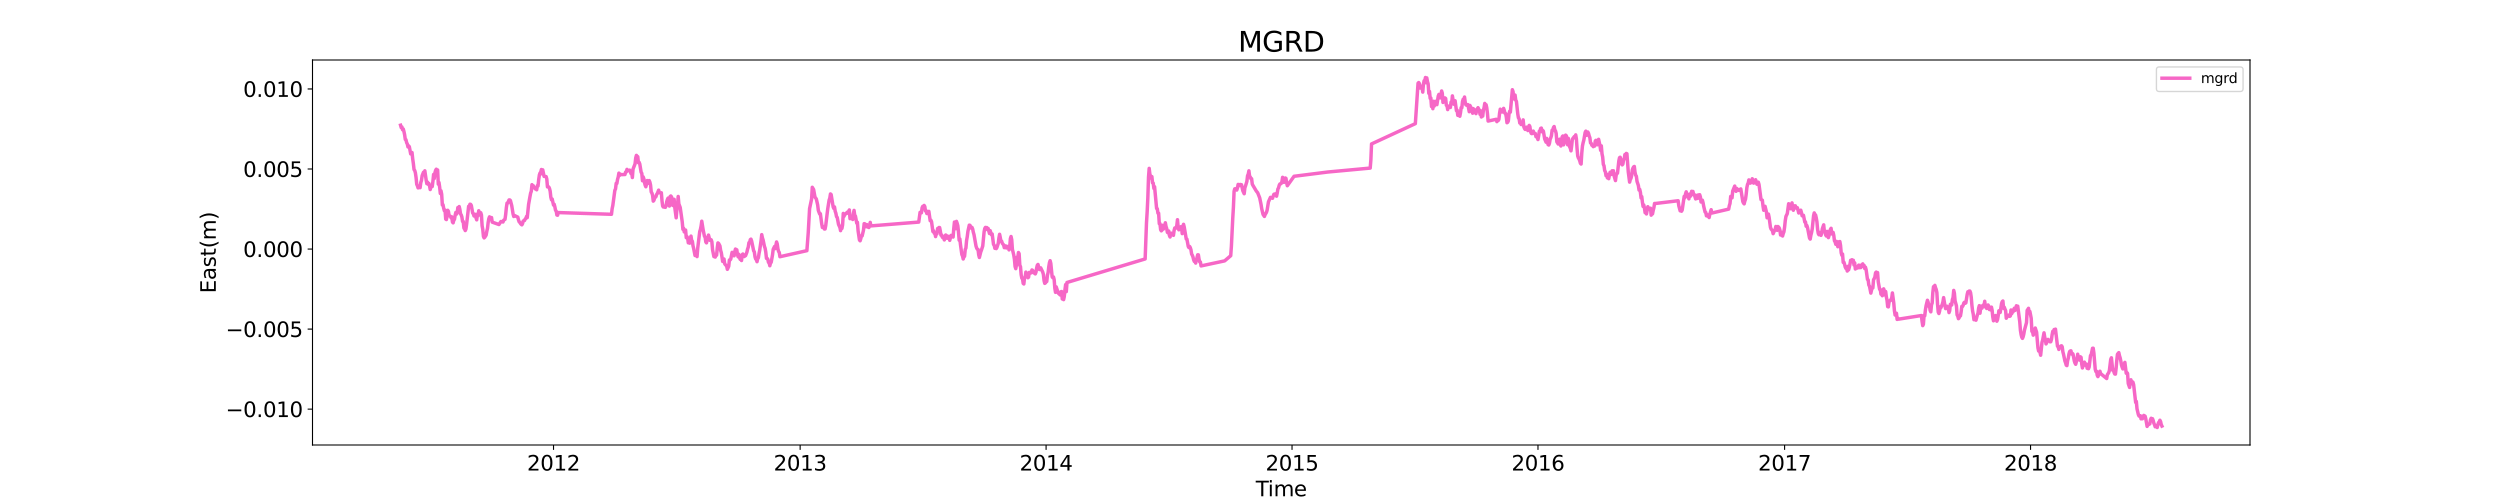 <?xml version="1.0" encoding="utf-8" standalone="no"?>
<!DOCTYPE svg PUBLIC "-//W3C//DTD SVG 1.1//EN"
  "http://www.w3.org/Graphics/SVG/1.1/DTD/svg11.dtd">
<svg xmlns:xlink="http://www.w3.org/1999/xlink" width="1800pt" height="360pt" viewBox="0 0 1800 360" xmlns="http://www.w3.org/2000/svg" version="1.1">
 <defs>
  <style type="text/css">*{stroke-linejoin: round; stroke-linecap: butt}</style>
 </defs>
 <g id="figure_1">
  <g id="patch_1">
   <path d="M 0 360 
L 1800 360 
L 1800 0 
L 0 0 
z
" style="fill: #ffffff"/>
  </g>
  <g id="axes_1">
   <g id="patch_2">
    <path d="M 225 320.4 
L 1620 320.4 
L 1620 43.2 
L 225 43.2 
z
" style="fill: #ffffff"/>
   </g>
   <g id="matplotlib.axis_1">
    <g id="xtick_1">
     <g id="line2d_1">
      <defs>
       <path id="mac0c94c132" d="M 0 0 
L 0 3.5 
" style="stroke: #000000; stroke-width: 0.8"/>
      </defs>
      <g>
       <use xlink:href="#mac0c94c132" x="398.538" y="320.4" style="stroke: #000000; stroke-width: 0.8"/>
      </g>
     </g>
     <g id="text_1">
      <!-- 2012 -->
      <g transform="translate(379.451 338.798) scale(0.15 -0.15)">
       <defs>
        <path id="DejaVuSans-32" d="M 1228 531 
L 3431 531 
L 3431 0 
L 469 0 
L 469 531 
Q 828 903 1448 1529 
Q 2069 2156 2228 2338 
Q 2531 2678 2651 2914 
Q 2772 3150 2772 3378 
Q 2772 3750 2511 3984 
Q 2250 4219 1831 4219 
Q 1534 4219 1204 4116 
Q 875 4013 500 3803 
L 500 4441 
Q 881 4594 1212 4672 
Q 1544 4750 1819 4750 
Q 2544 4750 2975 4387 
Q 3406 4025 3406 3419 
Q 3406 3131 3298 2873 
Q 3191 2616 2906 2266 
Q 2828 2175 2409 1742 
Q 1991 1309 1228 531 
z
" transform="scale(0.016)"/>
        <path id="DejaVuSans-30" d="M 2034 4250 
Q 1547 4250 1301 3770 
Q 1056 3291 1056 2328 
Q 1056 1369 1301 889 
Q 1547 409 2034 409 
Q 2525 409 2770 889 
Q 3016 1369 3016 2328 
Q 3016 3291 2770 3770 
Q 2525 4250 2034 4250 
z
M 2034 4750 
Q 2819 4750 3233 4129 
Q 3647 3509 3647 2328 
Q 3647 1150 3233 529 
Q 2819 -91 2034 -91 
Q 1250 -91 836 529 
Q 422 1150 422 2328 
Q 422 3509 836 4129 
Q 1250 4750 2034 4750 
z
" transform="scale(0.016)"/>
        <path id="DejaVuSans-31" d="M 794 531 
L 1825 531 
L 1825 4091 
L 703 3866 
L 703 4441 
L 1819 4666 
L 2450 4666 
L 2450 531 
L 3481 531 
L 3481 0 
L 794 0 
L 794 531 
z
" transform="scale(0.016)"/>
       </defs>
       <use xlink:href="#DejaVuSans-32"/>
       <use xlink:href="#DejaVuSans-30" x="63.623"/>
       <use xlink:href="#DejaVuSans-31" x="127.246"/>
       <use xlink:href="#DejaVuSans-32" x="190.869"/>
      </g>
     </g>
    </g>
    <g id="xtick_2">
     <g id="line2d_2">
      <g>
       <use xlink:href="#mac0c94c132" x="576.103" y="320.4" style="stroke: #000000; stroke-width: 0.8"/>
      </g>
     </g>
     <g id="text_2">
      <!-- 2013 -->
      <g transform="translate(557.015 338.798) scale(0.15 -0.15)">
       <defs>
        <path id="DejaVuSans-33" d="M 2597 2516 
Q 3050 2419 3304 2112 
Q 3559 1806 3559 1356 
Q 3559 666 3084 287 
Q 2609 -91 1734 -91 
Q 1441 -91 1130 -33 
Q 819 25 488 141 
L 488 750 
Q 750 597 1062 519 
Q 1375 441 1716 441 
Q 2309 441 2620 675 
Q 2931 909 2931 1356 
Q 2931 1769 2642 2001 
Q 2353 2234 1838 2234 
L 1294 2234 
L 1294 2753 
L 1863 2753 
Q 2328 2753 2575 2939 
Q 2822 3125 2822 3475 
Q 2822 3834 2567 4026 
Q 2313 4219 1838 4219 
Q 1578 4219 1281 4162 
Q 984 4106 628 3988 
L 628 4550 
Q 988 4650 1302 4700 
Q 1616 4750 1894 4750 
Q 2613 4750 3031 4423 
Q 3450 4097 3450 3541 
Q 3450 3153 3228 2886 
Q 3006 2619 2597 2516 
z
" transform="scale(0.016)"/>
       </defs>
       <use xlink:href="#DejaVuSans-32"/>
       <use xlink:href="#DejaVuSans-30" x="63.623"/>
       <use xlink:href="#DejaVuSans-31" x="127.246"/>
       <use xlink:href="#DejaVuSans-33" x="190.869"/>
      </g>
     </g>
    </g>
    <g id="xtick_3">
     <g id="line2d_3">
      <g>
       <use xlink:href="#mac0c94c132" x="753.183" y="320.4" style="stroke: #000000; stroke-width: 0.8"/>
      </g>
     </g>
     <g id="text_3">
      <!-- 2014 -->
      <g transform="translate(734.095 338.798) scale(0.15 -0.15)">
       <defs>
        <path id="DejaVuSans-34" d="M 2419 4116 
L 825 1625 
L 2419 1625 
L 2419 4116 
z
M 2253 4666 
L 3047 4666 
L 3047 1625 
L 3713 1625 
L 3713 1100 
L 3047 1100 
L 3047 0 
L 2419 0 
L 2419 1100 
L 313 1100 
L 313 1709 
L 2253 4666 
z
" transform="scale(0.016)"/>
       </defs>
       <use xlink:href="#DejaVuSans-32"/>
       <use xlink:href="#DejaVuSans-30" x="63.623"/>
       <use xlink:href="#DejaVuSans-31" x="127.246"/>
       <use xlink:href="#DejaVuSans-34" x="190.869"/>
      </g>
     </g>
    </g>
    <g id="xtick_4">
     <g id="line2d_4">
      <g>
       <use xlink:href="#mac0c94c132" x="930.262" y="320.4" style="stroke: #000000; stroke-width: 0.8"/>
      </g>
     </g>
     <g id="text_4">
      <!-- 2015 -->
      <g transform="translate(911.175 338.798) scale(0.15 -0.15)">
       <defs>
        <path id="DejaVuSans-35" d="M 691 4666 
L 3169 4666 
L 3169 4134 
L 1269 4134 
L 1269 2991 
Q 1406 3038 1543 3061 
Q 1681 3084 1819 3084 
Q 2600 3084 3056 2656 
Q 3513 2228 3513 1497 
Q 3513 744 3044 326 
Q 2575 -91 1722 -91 
Q 1428 -91 1123 -41 
Q 819 9 494 109 
L 494 744 
Q 775 591 1075 516 
Q 1375 441 1709 441 
Q 2250 441 2565 725 
Q 2881 1009 2881 1497 
Q 2881 1984 2565 2268 
Q 2250 2553 1709 2553 
Q 1456 2553 1204 2497 
Q 953 2441 691 2322 
L 691 4666 
z
" transform="scale(0.016)"/>
       </defs>
       <use xlink:href="#DejaVuSans-32"/>
       <use xlink:href="#DejaVuSans-30" x="63.623"/>
       <use xlink:href="#DejaVuSans-31" x="127.246"/>
       <use xlink:href="#DejaVuSans-35" x="190.869"/>
      </g>
     </g>
    </g>
    <g id="xtick_5">
     <g id="line2d_5">
      <g>
       <use xlink:href="#mac0c94c132" x="1107.342" y="320.4" style="stroke: #000000; stroke-width: 0.8"/>
      </g>
     </g>
     <g id="text_5">
      <!-- 2016 -->
      <g transform="translate(1088.255 338.798) scale(0.15 -0.15)">
       <defs>
        <path id="DejaVuSans-36" d="M 2113 2584 
Q 1688 2584 1439 2293 
Q 1191 2003 1191 1497 
Q 1191 994 1439 701 
Q 1688 409 2113 409 
Q 2538 409 2786 701 
Q 3034 994 3034 1497 
Q 3034 2003 2786 2293 
Q 2538 2584 2113 2584 
z
M 3366 4563 
L 3366 3988 
Q 3128 4100 2886 4159 
Q 2644 4219 2406 4219 
Q 1781 4219 1451 3797 
Q 1122 3375 1075 2522 
Q 1259 2794 1537 2939 
Q 1816 3084 2150 3084 
Q 2853 3084 3261 2657 
Q 3669 2231 3669 1497 
Q 3669 778 3244 343 
Q 2819 -91 2113 -91 
Q 1303 -91 875 529 
Q 447 1150 447 2328 
Q 447 3434 972 4092 
Q 1497 4750 2381 4750 
Q 2619 4750 2861 4703 
Q 3103 4656 3366 4563 
z
" transform="scale(0.016)"/>
       </defs>
       <use xlink:href="#DejaVuSans-32"/>
       <use xlink:href="#DejaVuSans-30" x="63.623"/>
       <use xlink:href="#DejaVuSans-31" x="127.246"/>
       <use xlink:href="#DejaVuSans-36" x="190.869"/>
      </g>
     </g>
    </g>
    <g id="xtick_6">
     <g id="line2d_6">
      <g>
       <use xlink:href="#mac0c94c132" x="1284.907" y="320.4" style="stroke: #000000; stroke-width: 0.8"/>
      </g>
     </g>
     <g id="text_6">
      <!-- 2017 -->
      <g transform="translate(1265.819 338.798) scale(0.15 -0.15)">
       <defs>
        <path id="DejaVuSans-37" d="M 525 4666 
L 3525 4666 
L 3525 4397 
L 1831 0 
L 1172 0 
L 2766 4134 
L 525 4134 
L 525 4666 
z
" transform="scale(0.016)"/>
       </defs>
       <use xlink:href="#DejaVuSans-32"/>
       <use xlink:href="#DejaVuSans-30" x="63.623"/>
       <use xlink:href="#DejaVuSans-31" x="127.246"/>
       <use xlink:href="#DejaVuSans-37" x="190.869"/>
      </g>
     </g>
    </g>
    <g id="xtick_7">
     <g id="line2d_7">
      <g>
       <use xlink:href="#mac0c94c132" x="1461.987" y="320.4" style="stroke: #000000; stroke-width: 0.8"/>
      </g>
     </g>
     <g id="text_7">
      <!-- 2018 -->
      <g transform="translate(1442.899 338.798) scale(0.15 -0.15)">
       <defs>
        <path id="DejaVuSans-38" d="M 2034 2216 
Q 1584 2216 1326 1975 
Q 1069 1734 1069 1313 
Q 1069 891 1326 650 
Q 1584 409 2034 409 
Q 2484 409 2743 651 
Q 3003 894 3003 1313 
Q 3003 1734 2745 1975 
Q 2488 2216 2034 2216 
z
M 1403 2484 
Q 997 2584 770 2862 
Q 544 3141 544 3541 
Q 544 4100 942 4425 
Q 1341 4750 2034 4750 
Q 2731 4750 3128 4425 
Q 3525 4100 3525 3541 
Q 3525 3141 3298 2862 
Q 3072 2584 2669 2484 
Q 3125 2378 3379 2068 
Q 3634 1759 3634 1313 
Q 3634 634 3220 271 
Q 2806 -91 2034 -91 
Q 1263 -91 848 271 
Q 434 634 434 1313 
Q 434 1759 690 2068 
Q 947 2378 1403 2484 
z
M 1172 3481 
Q 1172 3119 1398 2916 
Q 1625 2713 2034 2713 
Q 2441 2713 2670 2916 
Q 2900 3119 2900 3481 
Q 2900 3844 2670 4047 
Q 2441 4250 2034 4250 
Q 1625 4250 1398 4047 
Q 1172 3844 1172 3481 
z
" transform="scale(0.016)"/>
       </defs>
       <use xlink:href="#DejaVuSans-32"/>
       <use xlink:href="#DejaVuSans-30" x="63.623"/>
       <use xlink:href="#DejaVuSans-31" x="127.246"/>
       <use xlink:href="#DejaVuSans-38" x="190.869"/>
      </g>
     </g>
    </g>
    <g id="text_8">
     <!-- Time -->
     <g transform="translate(904.15 357.315) scale(0.15 -0.15)">
      <defs>
       <path id="DejaVuSans-54" d="M -19 4666 
L 3928 4666 
L 3928 4134 
L 2272 4134 
L 2272 0 
L 1638 0 
L 1638 4134 
L -19 4134 
L -19 4666 
z
" transform="scale(0.016)"/>
       <path id="DejaVuSans-69" d="M 603 3500 
L 1178 3500 
L 1178 0 
L 603 0 
L 603 3500 
z
M 603 4863 
L 1178 4863 
L 1178 4134 
L 603 4134 
L 603 4863 
z
" transform="scale(0.016)"/>
       <path id="DejaVuSans-6d" d="M 3328 2828 
Q 3544 3216 3844 3400 
Q 4144 3584 4550 3584 
Q 5097 3584 5394 3201 
Q 5691 2819 5691 2113 
L 5691 0 
L 5113 0 
L 5113 2094 
Q 5113 2597 4934 2840 
Q 4756 3084 4391 3084 
Q 3944 3084 3684 2787 
Q 3425 2491 3425 1978 
L 3425 0 
L 2847 0 
L 2847 2094 
Q 2847 2600 2669 2842 
Q 2491 3084 2119 3084 
Q 1678 3084 1418 2786 
Q 1159 2488 1159 1978 
L 1159 0 
L 581 0 
L 581 3500 
L 1159 3500 
L 1159 2956 
Q 1356 3278 1631 3431 
Q 1906 3584 2284 3584 
Q 2666 3584 2933 3390 
Q 3200 3197 3328 2828 
z
" transform="scale(0.016)"/>
       <path id="DejaVuSans-65" d="M 3597 1894 
L 3597 1613 
L 953 1613 
Q 991 1019 1311 708 
Q 1631 397 2203 397 
Q 2534 397 2845 478 
Q 3156 559 3463 722 
L 3463 178 
Q 3153 47 2828 -22 
Q 2503 -91 2169 -91 
Q 1331 -91 842 396 
Q 353 884 353 1716 
Q 353 2575 817 3079 
Q 1281 3584 2069 3584 
Q 2775 3584 3186 3129 
Q 3597 2675 3597 1894 
z
M 3022 2063 
Q 3016 2534 2758 2815 
Q 2500 3097 2075 3097 
Q 1594 3097 1305 2825 
Q 1016 2553 972 2059 
L 3022 2063 
z
" transform="scale(0.016)"/>
      </defs>
      <use xlink:href="#DejaVuSans-54"/>
      <use xlink:href="#DejaVuSans-69" x="57.959"/>
      <use xlink:href="#DejaVuSans-6d" x="85.742"/>
      <use xlink:href="#DejaVuSans-65" x="183.154"/>
     </g>
    </g>
   </g>
   <g id="matplotlib.axis_2">
    <g id="ytick_1">
     <g id="line2d_8">
      <defs>
       <path id="md605c648ee" d="M 0 0 
L -3.5 0 
" style="stroke: #000000; stroke-width: 0.8"/>
      </defs>
      <g>
       <use xlink:href="#md605c648ee" x="225" y="294.583" style="stroke: #000000; stroke-width: 0.8"/>
      </g>
     </g>
     <g id="text_9">
      <!-- −0.010 -->
      <g transform="translate(162.488 300.282) scale(0.15 -0.15)">
       <defs>
        <path id="DejaVuSans-2212" d="M 678 2272 
L 4684 2272 
L 4684 1741 
L 678 1741 
L 678 2272 
z
" transform="scale(0.016)"/>
        <path id="DejaVuSans-2e" d="M 684 794 
L 1344 794 
L 1344 0 
L 684 0 
L 684 794 
z
" transform="scale(0.016)"/>
       </defs>
       <use xlink:href="#DejaVuSans-2212"/>
       <use xlink:href="#DejaVuSans-30" x="83.789"/>
       <use xlink:href="#DejaVuSans-2e" x="147.412"/>
       <use xlink:href="#DejaVuSans-30" x="179.199"/>
       <use xlink:href="#DejaVuSans-31" x="242.822"/>
       <use xlink:href="#DejaVuSans-30" x="306.445"/>
      </g>
     </g>
    </g>
    <g id="ytick_2">
     <g id="line2d_9">
      <g>
       <use xlink:href="#md605c648ee" x="225" y="236.952" style="stroke: #000000; stroke-width: 0.8"/>
      </g>
     </g>
     <g id="text_10">
      <!-- −0.005 -->
      <g transform="translate(162.488 242.651) scale(0.15 -0.15)">
       <use xlink:href="#DejaVuSans-2212"/>
       <use xlink:href="#DejaVuSans-30" x="83.789"/>
       <use xlink:href="#DejaVuSans-2e" x="147.412"/>
       <use xlink:href="#DejaVuSans-30" x="179.199"/>
       <use xlink:href="#DejaVuSans-30" x="242.822"/>
       <use xlink:href="#DejaVuSans-35" x="306.445"/>
      </g>
     </g>
    </g>
    <g id="ytick_3">
     <g id="line2d_10">
      <g>
       <use xlink:href="#md605c648ee" x="225" y="179.32" style="stroke: #000000; stroke-width: 0.8"/>
      </g>
     </g>
     <g id="text_11">
      <!-- 0.000 -->
      <g transform="translate(175.058 185.019) scale(0.15 -0.15)">
       <use xlink:href="#DejaVuSans-30"/>
       <use xlink:href="#DejaVuSans-2e" x="63.623"/>
       <use xlink:href="#DejaVuSans-30" x="95.41"/>
       <use xlink:href="#DejaVuSans-30" x="159.033"/>
       <use xlink:href="#DejaVuSans-30" x="222.656"/>
      </g>
     </g>
    </g>
    <g id="ytick_4">
     <g id="line2d_11">
      <g>
       <use xlink:href="#md605c648ee" x="225" y="121.689" style="stroke: #000000; stroke-width: 0.8"/>
      </g>
     </g>
     <g id="text_12">
      <!-- 0.005 -->
      <g transform="translate(175.058 127.387) scale(0.15 -0.15)">
       <use xlink:href="#DejaVuSans-30"/>
       <use xlink:href="#DejaVuSans-2e" x="63.623"/>
       <use xlink:href="#DejaVuSans-30" x="95.41"/>
       <use xlink:href="#DejaVuSans-30" x="159.033"/>
       <use xlink:href="#DejaVuSans-35" x="222.656"/>
      </g>
     </g>
    </g>
    <g id="ytick_5">
     <g id="line2d_12">
      <g>
       <use xlink:href="#md605c648ee" x="225" y="64.057" style="stroke: #000000; stroke-width: 0.8"/>
      </g>
     </g>
     <g id="text_13">
      <!-- 0.010 -->
      <g transform="translate(175.058 69.756) scale(0.15 -0.15)">
       <use xlink:href="#DejaVuSans-30"/>
       <use xlink:href="#DejaVuSans-2e" x="63.623"/>
       <use xlink:href="#DejaVuSans-30" x="95.41"/>
       <use xlink:href="#DejaVuSans-31" x="159.033"/>
       <use xlink:href="#DejaVuSans-30" x="222.656"/>
      </g>
     </g>
    </g>
    <g id="text_14">
     <!-- East(m) -->
     <g transform="translate(155.369 211.14) rotate(-90) scale(0.15 -0.15)">
      <defs>
       <path id="DejaVuSans-45" d="M 628 4666 
L 3578 4666 
L 3578 4134 
L 1259 4134 
L 1259 2753 
L 3481 2753 
L 3481 2222 
L 1259 2222 
L 1259 531 
L 3634 531 
L 3634 0 
L 628 0 
L 628 4666 
z
" transform="scale(0.016)"/>
       <path id="DejaVuSans-61" d="M 2194 1759 
Q 1497 1759 1228 1600 
Q 959 1441 959 1056 
Q 959 750 1161 570 
Q 1363 391 1709 391 
Q 2188 391 2477 730 
Q 2766 1069 2766 1631 
L 2766 1759 
L 2194 1759 
z
M 3341 1997 
L 3341 0 
L 2766 0 
L 2766 531 
Q 2569 213 2275 61 
Q 1981 -91 1556 -91 
Q 1019 -91 701 211 
Q 384 513 384 1019 
Q 384 1609 779 1909 
Q 1175 2209 1959 2209 
L 2766 2209 
L 2766 2266 
Q 2766 2663 2505 2880 
Q 2244 3097 1772 3097 
Q 1472 3097 1187 3025 
Q 903 2953 641 2809 
L 641 3341 
Q 956 3463 1253 3523 
Q 1550 3584 1831 3584 
Q 2591 3584 2966 3190 
Q 3341 2797 3341 1997 
z
" transform="scale(0.016)"/>
       <path id="DejaVuSans-73" d="M 2834 3397 
L 2834 2853 
Q 2591 2978 2328 3040 
Q 2066 3103 1784 3103 
Q 1356 3103 1142 2972 
Q 928 2841 928 2578 
Q 928 2378 1081 2264 
Q 1234 2150 1697 2047 
L 1894 2003 
Q 2506 1872 2764 1633 
Q 3022 1394 3022 966 
Q 3022 478 2636 193 
Q 2250 -91 1575 -91 
Q 1294 -91 989 -36 
Q 684 19 347 128 
L 347 722 
Q 666 556 975 473 
Q 1284 391 1588 391 
Q 1994 391 2212 530 
Q 2431 669 2431 922 
Q 2431 1156 2273 1281 
Q 2116 1406 1581 1522 
L 1381 1569 
Q 847 1681 609 1914 
Q 372 2147 372 2553 
Q 372 3047 722 3315 
Q 1072 3584 1716 3584 
Q 2034 3584 2315 3537 
Q 2597 3491 2834 3397 
z
" transform="scale(0.016)"/>
       <path id="DejaVuSans-74" d="M 1172 4494 
L 1172 3500 
L 2356 3500 
L 2356 3053 
L 1172 3053 
L 1172 1153 
Q 1172 725 1289 603 
Q 1406 481 1766 481 
L 2356 481 
L 2356 0 
L 1766 0 
Q 1100 0 847 248 
Q 594 497 594 1153 
L 594 3053 
L 172 3053 
L 172 3500 
L 594 3500 
L 594 4494 
L 1172 4494 
z
" transform="scale(0.016)"/>
       <path id="DejaVuSans-28" d="M 1984 4856 
Q 1566 4138 1362 3434 
Q 1159 2731 1159 2009 
Q 1159 1288 1364 580 
Q 1569 -128 1984 -844 
L 1484 -844 
Q 1016 -109 783 600 
Q 550 1309 550 2009 
Q 550 2706 781 3412 
Q 1013 4119 1484 4856 
L 1984 4856 
z
" transform="scale(0.016)"/>
       <path id="DejaVuSans-29" d="M 513 4856 
L 1013 4856 
Q 1481 4119 1714 3412 
Q 1947 2706 1947 2009 
Q 1947 1309 1714 600 
Q 1481 -109 1013 -844 
L 513 -844 
Q 928 -128 1133 580 
Q 1338 1288 1338 2009 
Q 1338 2731 1133 3434 
Q 928 4138 513 4856 
z
" transform="scale(0.016)"/>
      </defs>
      <use xlink:href="#DejaVuSans-45"/>
      <use xlink:href="#DejaVuSans-61" x="63.184"/>
      <use xlink:href="#DejaVuSans-73" x="124.463"/>
      <use xlink:href="#DejaVuSans-74" x="176.562"/>
      <use xlink:href="#DejaVuSans-28" x="215.771"/>
      <use xlink:href="#DejaVuSans-6d" x="254.785"/>
      <use xlink:href="#DejaVuSans-29" x="352.197"/>
     </g>
    </g>
   </g>
   <g id="line2d_13">
    <path d="M 288.409 90.148 
L 288.894 91.9 
L 289.379 91.399 
L 289.865 93.454 
L 290.35 92.884 
L 290.835 94.678 
L 291.32 96.98 
L 291.805 100.406 
L 292.29 100.574 
L 292.775 102.709 
L 293.261 103.655 
L 293.746 105.81 
L 294.231 105.03 
L 294.716 105.608 
L 295.686 110.81 
L 296.171 110.403 
L 296.657 109.827 
L 297.142 114.41 
L 297.627 117.826 
L 298.112 122.113 
L 298.597 122.735 
L 299.082 124.433 
L 299.568 127.848 
L 300.053 132.707 
L 300.538 133.768 
L 301.023 135.281 
L 301.508 135.097 
L 301.993 134.124 
L 302.478 135.13 
L 302.964 131.432 
L 303.449 129.932 
L 303.934 126.522 
L 304.904 124.032 
L 305.389 125.671 
L 305.874 122.977 
L 306.845 129.682 
L 307.33 132.251 
L 307.815 131.13 
L 308.3 132.701 
L 308.785 132.065 
L 309.271 133.827 
L 309.756 136.465 
L 310.241 134.725 
L 310.726 133.707 
L 311.211 134.29 
L 311.696 130.566 
L 312.181 125.611 
L 312.667 128.519 
L 313.152 124.413 
L 313.637 122.668 
L 314.122 121.831 
L 314.607 122.925 
L 315.092 122.399 
L 315.577 132.607 
L 316.063 131.389 
L 316.548 134.72 
L 317.033 139.306 
L 317.518 137.359 
L 318.003 139.862 
L 318.488 147.608 
L 318.974 147.404 
L 319.459 149.993 
L 319.944 151.755 
L 320.429 151.218 
L 320.914 157.731 
L 321.399 158.086 
L 321.884 155.821 
L 322.37 151.413 
L 322.855 152.16 
L 323.34 155.195 
L 324.31 155.699 
L 324.795 156.877 
L 325.28 156.124 
L 325.766 159.872 
L 326.251 160.447 
L 326.736 158.555 
L 327.221 157.928 
L 327.706 155.04 
L 328.191 152.959 
L 328.677 154.177 
L 329.162 153.281 
L 329.647 149.447 
L 330.132 150.919 
L 330.617 148.719 
L 331.102 150.787 
L 331.587 154.089 
L 332.073 154.705 
L 332.558 156.264 
L 333.043 159.449 
L 333.528 159.447 
L 334.013 164.205 
L 334.498 164.908 
L 334.983 166.003 
L 335.469 164.913 
L 335.954 161.425 
L 336.924 152.947 
L 337.409 148.544 
L 337.894 148.508 
L 338.38 147.035 
L 338.865 147.132 
L 339.35 147.94 
L 340.32 153.397 
L 340.805 153.898 
L 341.29 155.507 
L 341.776 154.173 
L 342.261 154.695 
L 342.746 156.923 
L 343.231 158.287 
L 343.716 154.085 
L 344.201 155.387 
L 344.686 151.74 
L 345.172 153.31 
L 345.657 154.382 
L 346.142 153.176 
L 346.627 154.696 
L 347.112 162.503 
L 347.597 165.179 
L 348.083 170.257 
L 348.568 171.291 
L 349.053 170.789 
L 350.023 169.255 
L 350.508 166.469 
L 350.993 164.465 
L 351.479 160.103 
L 351.964 157.428 
L 352.449 156.122 
L 352.934 157.327 
L 353.419 156.735 
L 353.904 156.646 
L 354.389 159.928 
L 359.241 161.66 
L 360.696 159.473 
L 362.152 159.841 
L 362.637 158.54 
L 363.607 157.928 
L 364.092 154.343 
L 364.578 149.477 
L 365.063 146.255 
L 365.548 146.217 
L 366.518 143.953 
L 367.003 143.932 
L 367.489 144.345 
L 368.459 148.138 
L 369.429 154.156 
L 369.914 155.877 
L 370.399 155.151 
L 372.825 156.34 
L 373.31 158.288 
L 373.795 159.759 
L 374.281 160.093 
L 374.766 160.948 
L 375.251 161.526 
L 375.736 161.881 
L 376.221 161.034 
L 376.706 159.155 
L 377.192 158.855 
L 377.677 158.752 
L 378.162 157.576 
L 378.647 157.306 
L 379.132 155.783 
L 379.617 156.661 
L 380.588 147.132 
L 381.558 141.674 
L 382.043 139.056 
L 382.528 137.758 
L 383.013 132.957 
L 383.498 135.045 
L 383.984 133.731 
L 384.469 135.167 
L 384.954 135.108 
L 385.439 136.04 
L 385.924 136.173 
L 386.409 136.648 
L 386.895 133.641 
L 387.38 133.919 
L 387.865 129.245 
L 388.35 125.97 
L 388.835 124.529 
L 389.32 124.06 
L 389.805 122.04 
L 390.291 125.213 
L 390.776 122.29 
L 391.746 127.019 
L 392.231 126.885 
L 392.716 127.105 
L 393.201 127.156 
L 393.687 128.856 
L 394.172 134.57 
L 394.657 134.38 
L 395.142 134.629 
L 395.627 135.695 
L 396.112 137.58 
L 396.598 142.018 
L 397.083 143.861 
L 397.568 143.294 
L 398.538 147.658 
L 399.023 147.103 
L 399.508 148.997 
L 399.994 151.478 
L 400.479 151.964 
L 400.964 154.823 
L 401.449 154.974 
L 401.934 153.041 
L 440.261 154.285 
L 440.746 150.219 
L 441.231 147.916 
L 442.687 137.022 
L 443.172 136.075 
L 443.657 131.99 
L 444.142 132.102 
L 444.627 129.18 
L 445.113 127.504 
L 445.598 124.658 
L 446.083 126.318 
L 446.568 125.363 
L 447.053 125.709 
L 449.964 125.671 
L 450.449 123.87 
L 450.934 123.824 
L 451.419 121.952 
L 451.905 122.927 
L 452.39 122.685 
L 452.875 122.96 
L 453.36 122.496 
L 454.33 124.977 
L 454.816 124.248 
L 455.301 127.825 
L 455.786 121.763 
L 457.241 117.96 
L 457.726 113.686 
L 458.212 111.866 
L 458.697 112.525 
L 459.182 112.815 
L 459.667 117.162 
L 460.152 116.829 
L 460.637 118.066 
L 461.608 124.009 
L 462.093 124.78 
L 462.578 130.148 
L 463.063 127.331 
L 463.548 128.582 
L 464.033 131.423 
L 464.519 133.334 
L 465.004 134.472 
L 465.489 132.688 
L 465.974 129.997 
L 466.459 130.583 
L 466.944 131.944 
L 467.429 130.012 
L 467.915 131.14 
L 468.4 133.288 
L 468.885 138.209 
L 469.37 139.006 
L 469.855 140.536 
L 470.34 144.809 
L 470.825 144.253 
L 471.311 142.537 
L 472.281 141.584 
L 472.766 140 
L 473.251 139.361 
L 474.221 136.908 
L 474.707 138.606 
L 475.192 138.767 
L 475.677 139.148 
L 476.162 138.79 
L 476.647 144.656 
L 477.132 148.4 
L 477.618 149.059 
L 478.103 148.549 
L 478.588 149.184 
L 479.073 149.277 
L 479.558 148.116 
L 480.043 145.205 
L 480.528 143.654 
L 481.014 142.654 
L 481.499 147.685 
L 481.984 148.365 
L 482.469 141.535 
L 482.954 141.097 
L 483.439 141.654 
L 483.924 143.044 
L 484.41 147.939 
L 484.895 147.402 
L 485.38 143.507 
L 485.865 149.515 
L 486.835 156.818 
L 487.321 151.356 
L 487.806 147.802 
L 488.291 141.461 
L 488.776 146.804 
L 489.746 149.393 
L 491.202 159.711 
L 491.687 165.11 
L 492.172 164.288 
L 492.657 166.979 
L 493.142 166.166 
L 493.627 165.636 
L 494.113 171.137 
L 494.598 170.325 
L 495.083 171.185 
L 495.568 174.804 
L 496.053 174.712 
L 496.538 175.09 
L 497.024 171.33 
L 497.509 169.993 
L 497.994 173.148 
L 498.479 173.616 
L 498.964 177.002 
L 499.449 178.968 
L 500.42 183.962 
L 500.905 183.037 
L 501.39 181.654 
L 501.875 184.751 
L 502.36 178.654 
L 503.816 166.68 
L 504.301 165.169 
L 504.786 162.743 
L 505.271 159.259 
L 506.241 165.363 
L 507.212 170.116 
L 507.697 170.746 
L 508.182 174.244 
L 508.667 174.853 
L 509.152 172.392 
L 509.637 171.177 
L 510.123 169.255 
L 511.093 173.033 
L 511.578 172.447 
L 512.063 172.676 
L 512.548 174.115 
L 513.033 179.792 
L 514.004 184.706 
L 514.974 185.09 
L 515.459 183.653 
L 515.944 183.745 
L 516.43 178.497 
L 516.915 174.895 
L 517.4 175.26 
L 518.37 177.113 
L 518.855 180.337 
L 519.34 181.901 
L 520.311 188.23 
L 520.796 187.869 
L 521.281 186.489 
L 521.766 189.862 
L 522.251 190.57 
L 522.736 191.028 
L 523.222 191.7 
L 523.707 193.913 
L 524.677 191.759 
L 525.162 187.187 
L 525.647 187.192 
L 526.133 186.571 
L 527.103 181.691 
L 527.588 182.188 
L 528.073 182.373 
L 528.558 184.184 
L 529.043 181.136 
L 529.529 179.317 
L 530.014 180.942 
L 530.499 179.857 
L 530.984 183.355 
L 531.469 184.927 
L 531.954 183.085 
L 532.439 185.384 
L 532.925 186.717 
L 533.41 185.527 
L 533.895 187.577 
L 534.38 183.385 
L 534.865 182.894 
L 535.35 184.279 
L 535.836 184.724 
L 536.321 184.284 
L 536.806 184.062 
L 537.776 181.53 
L 538.261 179.338 
L 538.746 177.949 
L 539.232 174.743 
L 539.717 174.791 
L 540.202 172.56 
L 540.687 172.181 
L 541.172 173.55 
L 542.628 180.578 
L 543.113 181.342 
L 543.598 184.864 
L 544.083 186.476 
L 544.568 186.918 
L 545.053 188.424 
L 545.539 186.271 
L 546.024 185.643 
L 546.509 182.492 
L 546.994 180.078 
L 547.964 173.32 
L 548.449 168.937 
L 548.935 171.261 
L 549.42 172.749 
L 550.39 177.38 
L 550.875 178.773 
L 551.36 181.498 
L 551.845 186.028 
L 552.331 186.012 
L 552.816 186.685 
L 553.301 188.915 
L 553.786 189.264 
L 554.271 191.344 
L 554.756 189.388 
L 555.242 188.957 
L 556.212 183.475 
L 556.697 179.535 
L 557.667 177.502 
L 558.152 179 
L 559.123 174.205 
L 559.608 175.664 
L 560.093 179.157 
L 560.578 181.072 
L 561.063 181.731 
L 561.548 184.835 
L 580.954 180.478 
L 581.925 167.631 
L 582.895 150.243 
L 584.351 143.24 
L 584.836 134.849 
L 585.806 136.471 
L 586.776 141.9 
L 587.747 143.247 
L 588.717 147.557 
L 589.202 151.51 
L 590.172 154.092 
L 590.657 153.878 
L 591.628 161.178 
L 592.113 163.782 
L 592.598 163.102 
L 593.083 163.645 
L 593.568 164.905 
L 594.054 164.864 
L 594.539 162.303 
L 595.509 154.117 
L 595.994 150.196 
L 596.964 144.074 
L 597.45 142.716 
L 597.935 139.638 
L 598.42 140.067 
L 599.875 148.942 
L 600.36 150.093 
L 600.846 148.998 
L 601.331 152.109 
L 601.816 153.489 
L 602.301 156.01 
L 602.786 156.506 
L 603.757 161.609 
L 604.727 163.751 
L 605.212 166.065 
L 605.697 162.89 
L 606.182 164.489 
L 606.667 161.906 
L 607.153 153.668 
L 607.638 155.819 
L 608.123 154.729 
L 610.063 152.768 
L 610.549 153.556 
L 611.034 152.127 
L 611.519 151.157 
L 612.004 157.436 
L 612.489 155.795 
L 613.46 156.439 
L 613.945 158.029 
L 614.43 153.776 
L 614.915 151.489 
L 615.4 155.038 
L 615.885 155.466 
L 616.856 160.666 
L 617.341 160.032 
L 617.826 166.186 
L 618.796 172.787 
L 619.281 173.362 
L 619.766 171.86 
L 620.252 169.718 
L 620.737 169.876 
L 621.707 165.755 
L 622.192 161.038 
L 622.677 161.153 
L 623.163 163.236 
L 623.648 162.862 
L 624.133 161.702 
L 624.618 163.451 
L 625.103 162.629 
L 625.588 163.805 
L 626.073 162.873 
L 626.559 160.11 
L 627.044 162.644 
L 661.489 159.904 
L 662.46 152.873 
L 663.43 153.229 
L 663.915 149.57 
L 664.4 148.553 
L 664.885 150.223 
L 665.371 147.908 
L 665.856 148.692 
L 666.341 151.909 
L 666.826 151.682 
L 667.311 153.726 
L 667.796 153.772 
L 668.281 152.641 
L 668.767 152.188 
L 669.737 158.91 
L 670.222 158.501 
L 670.707 159.644 
L 671.678 166.687 
L 672.163 166.124 
L 672.648 167.95 
L 673.133 167.796 
L 673.618 170.341 
L 674.103 167.855 
L 674.588 168.399 
L 675.074 164.554 
L 675.559 166.543 
L 676.044 163.785 
L 676.529 163.851 
L 677.014 166.288 
L 677.499 169.341 
L 677.984 169.153 
L 678.47 170.767 
L 678.955 171.217 
L 679.44 171.026 
L 679.925 172.745 
L 680.41 169.867 
L 680.895 169.218 
L 681.381 169.5 
L 681.866 171.555 
L 682.351 170.213 
L 682.836 170.157 
L 683.321 171.038 
L 683.806 173.044 
L 684.777 169.464 
L 685.262 170.209 
L 685.747 170.01 
L 686.232 170.678 
L 686.717 164.492 
L 687.202 159.864 
L 687.687 164.566 
L 688.173 164.659 
L 688.658 159.391 
L 689.143 160.748 
L 689.628 162.535 
L 690.113 167.111 
L 690.598 172.98 
L 691.084 172.036 
L 691.569 176.342 
L 692.539 183.283 
L 693.024 184.343 
L 693.509 186.468 
L 693.994 184.875 
L 694.48 184.563 
L 694.965 179.649 
L 695.45 178.628 
L 695.935 173.178 
L 696.42 170.442 
L 696.905 166.566 
L 697.876 162.107 
L 698.361 162.214 
L 698.846 163.12 
L 699.331 164.289 
L 699.816 163.714 
L 700.301 164.828 
L 700.786 167.22 
L 701.272 168.906 
L 702.727 177.171 
L 703.212 178.66 
L 703.697 179.449 
L 704.183 179.608 
L 704.668 183.506 
L 705.153 185.388 
L 706.123 181.437 
L 706.608 180.166 
L 707.579 177.103 
L 708.549 166.935 
L 709.034 164.531 
L 709.519 163.73 
L 710.004 164.127 
L 710.489 163.83 
L 710.975 165.381 
L 711.46 164.492 
L 712.43 168.143 
L 712.915 166.039 
L 713.886 169.062 
L 714.371 168.473 
L 715.341 176.048 
L 715.826 176.547 
L 716.311 178.793 
L 716.796 178.35 
L 717.282 179.004 
L 717.767 178.228 
L 718.737 175.243 
L 719.222 171.35 
L 719.707 168.69 
L 720.192 170.98 
L 720.678 173.821 
L 721.163 173.602 
L 721.648 175.179 
L 722.618 176.35 
L 723.103 178.33 
L 724.074 177.042 
L 724.559 178.534 
L 725.044 178.076 
L 725.529 177.454 
L 726.014 177.387 
L 726.499 179.916 
L 726.985 177.98 
L 727.47 171.845 
L 727.955 170.289 
L 728.44 172.545 
L 728.925 179.5 
L 729.895 183.589 
L 730.381 186.612 
L 730.866 191.894 
L 731.351 193.434 
L 731.836 190.767 
L 732.321 185.167 
L 732.806 185.294 
L 733.292 181.805 
L 733.777 182.663 
L 734.262 191.041 
L 734.747 191.953 
L 735.232 197.754 
L 735.717 200.338 
L 736.202 200.555 
L 736.688 204.036 
L 737.173 204.461 
L 737.658 199.94 
L 738.143 199.362 
L 738.628 195.916 
L 739.113 197.957 
L 739.598 199.244 
L 740.084 199.973 
L 740.569 199.557 
L 741.054 196.13 
L 741.539 196.252 
L 742.024 196.624 
L 742.509 196.335 
L 742.995 194.367 
L 743.48 194.609 
L 744.45 196.57 
L 744.935 196.052 
L 745.42 197.211 
L 745.905 195.975 
L 746.391 192.958 
L 746.876 190.908 
L 747.361 190.413 
L 748.331 194.047 
L 748.816 193.993 
L 749.301 192.86 
L 750.757 195.911 
L 751.242 197.563 
L 751.727 202.08 
L 752.212 204.03 
L 752.698 203.7 
L 753.183 202.981 
L 753.668 202.666 
L 754.153 198.183 
L 754.638 196.276 
L 755.123 192.033 
L 755.608 189.151 
L 756.094 187.698 
L 756.579 189.644 
L 757.549 199.374 
L 758.034 199.952 
L 758.519 199.429 
L 759.004 201.38 
L 759.49 207.627 
L 759.975 210.481 
L 760.46 206.539 
L 761.915 211.007 
L 763.371 212.39 
L 763.856 210.055 
L 764.341 209.894 
L 764.826 215.244 
L 765.311 215.267 
L 765.797 215.733 
L 766.282 213.522 
L 766.767 208.608 
L 767.252 204.915 
L 767.737 209.977 
L 768.222 203.387 
L 824.5 186.437 
L 825.47 160.498 
L 825.955 152.558 
L 826.44 142.443 
L 826.925 127.583 
L 827.411 121.237 
L 827.896 125.276 
L 828.866 128.378 
L 829.351 127.155 
L 829.836 131.668 
L 830.322 131.85 
L 830.807 135.68 
L 831.292 134.447 
L 832.262 144.799 
L 832.747 150.088 
L 833.232 150.261 
L 833.718 153.494 
L 834.203 153.485 
L 834.688 161.067 
L 835.173 160.983 
L 835.658 165.397 
L 836.143 166.204 
L 836.628 165.714 
L 837.114 162.2 
L 837.599 164.952 
L 838.084 164.094 
L 838.569 163.651 
L 839.054 160.394 
L 839.539 163.08 
L 840.025 164.535 
L 840.51 167.284 
L 840.995 167.63 
L 841.48 166.336 
L 841.965 169.512 
L 842.45 170.63 
L 842.935 167.875 
L 843.421 167.925 
L 843.906 168.874 
L 844.391 168.994 
L 844.876 169.434 
L 845.361 165.88 
L 845.846 164.127 
L 846.817 164.232 
L 847.302 162.37 
L 847.787 158.189 
L 848.272 163.693 
L 848.757 165.456 
L 849.242 163.824 
L 849.728 164.091 
L 850.213 163.248 
L 850.698 163.532 
L 851.183 168.205 
L 851.668 162.768 
L 852.153 161.508 
L 852.638 163.44 
L 854.094 172.065 
L 854.579 172.176 
L 855.549 177.485 
L 856.034 178.295 
L 856.52 177.46 
L 857.005 178.311 
L 857.49 179.854 
L 857.975 182.947 
L 858.46 183.752 
L 858.945 185.017 
L 859.431 187.041 
L 859.916 188.238 
L 860.401 187.925 
L 860.886 189.42 
L 862.341 183.45 
L 862.827 183.485 
L 863.312 186.635 
L 863.797 188.576 
L 864.282 188.634 
L 864.767 191.463 
L 881.747 187.829 
L 886.114 184.111 
L 886.599 177.37 
L 887.569 157.403 
L 888.054 149.223 
L 888.54 137.74 
L 889.025 135.953 
L 889.51 136.06 
L 889.995 135.766 
L 890.48 136.838 
L 890.965 135.318 
L 891.45 132.772 
L 891.936 133.635 
L 892.421 133.649 
L 892.906 132.815 
L 893.876 132.998 
L 894.846 137.362 
L 895.817 139.485 
L 896.302 135.192 
L 896.787 133.834 
L 897.757 130.626 
L 898.243 126.505 
L 898.728 125.42 
L 899.213 122.991 
L 899.698 126.917 
L 900.183 127.377 
L 900.668 128.673 
L 901.153 128.663 
L 901.639 132.598 
L 902.124 133.496 
L 904.549 137.581 
L 905.52 138.767 
L 906.975 142.444 
L 907.946 147.171 
L 908.431 150.259 
L 909.401 154.372 
L 910.371 155.835 
L 910.856 154.57 
L 911.827 152.912 
L 912.312 151.376 
L 913.282 145.373 
L 914.252 143.137 
L 914.738 142.095 
L 916.193 142.757 
L 917.163 139.944 
L 917.649 139.693 
L 918.134 140.151 
L 918.619 139.497 
L 919.104 141.249 
L 919.589 139.008 
L 920.074 136.12 
L 920.559 135.261 
L 921.045 133.356 
L 921.53 132.45 
L 922.015 132.422 
L 922.5 132.083 
L 922.985 130.809 
L 923.47 127.674 
L 923.955 130.769 
L 924.441 131.301 
L 925.411 128.147 
L 925.896 128.438 
L 926.381 131.628 
L 926.866 133.717 
L 931.718 126.924 
L 955.975 123.856 
L 986.54 121.019 
L 987.025 115.123 
L 987.51 103.633 
L 1019.045 89.022 
L 1020.985 59.935 
L 1021.471 59.44 
L 1021.956 60.184 
L 1022.441 63.413 
L 1022.926 62.007 
L 1023.411 63.514 
L 1023.896 62.837 
L 1024.381 66.31 
L 1024.867 60.684 
L 1025.352 58.143 
L 1025.837 58.41 
L 1026.322 55.8 
L 1026.807 59.612 
L 1027.292 56.09 
L 1027.778 58.743 
L 1028.263 60.34 
L 1028.748 67.221 
L 1029.233 65.817 
L 1029.718 70.818 
L 1030.203 70.559 
L 1030.688 76.705 
L 1031.174 74.744 
L 1031.659 78.264 
L 1032.144 72.916 
L 1032.629 76.405 
L 1033.599 72.963 
L 1034.084 73.982 
L 1034.57 75.355 
L 1035.54 69.146 
L 1036.025 67.962 
L 1036.51 69.494 
L 1036.995 70.492 
L 1037.481 68.745 
L 1037.966 65.501 
L 1038.451 67.102 
L 1038.936 73.769 
L 1039.421 72.998 
L 1039.906 70.509 
L 1040.391 70.502 
L 1040.877 70.96 
L 1041.362 75.826 
L 1041.847 76.022 
L 1042.332 78.899 
L 1042.817 76.391 
L 1043.302 77.188 
L 1043.787 76.622 
L 1044.273 77.373 
L 1044.758 73.53 
L 1045.243 74.017 
L 1045.728 69.038 
L 1046.698 75.027 
L 1047.669 72.537 
L 1048.639 79.681 
L 1049.124 79.272 
L 1049.609 83.058 
L 1050.094 81.652 
L 1050.58 82.871 
L 1051.065 83.702 
L 1051.55 81.216 
L 1052.035 77.485 
L 1052.52 77.585 
L 1053.005 73.098 
L 1053.49 71.459 
L 1053.976 71.793 
L 1054.461 69.85 
L 1054.946 73.512 
L 1055.431 75.447 
L 1055.916 75.775 
L 1056.887 75.326 
L 1057.857 80.427 
L 1058.342 75.91 
L 1059.312 77.806 
L 1060.283 81.521 
L 1060.768 78.205 
L 1062.708 81.808 
L 1063.193 78.793 
L 1063.679 78.417 
L 1064.164 77.535 
L 1065.134 79.42 
L 1065.619 82.347 
L 1066.104 79.785 
L 1066.59 84.234 
L 1067.075 82.434 
L 1067.56 83.58 
L 1068.045 79.283 
L 1068.53 77.547 
L 1069.015 74.455 
L 1069.5 76.044 
L 1069.986 75.412 
L 1070.471 77.628 
L 1070.956 81.651 
L 1071.441 87.166 
L 1077.263 85.887 
L 1077.748 87.586 
L 1078.233 86.02 
L 1078.718 86.788 
L 1079.203 85.928 
L 1079.689 81.537 
L 1080.174 78.611 
L 1080.659 80.257 
L 1081.144 80.631 
L 1081.629 79.874 
L 1082.114 80.668 
L 1082.599 78.027 
L 1083.085 79.496 
L 1083.57 81.592 
L 1084.055 81.732 
L 1084.54 84.304 
L 1085.025 88.356 
L 1085.51 88.055 
L 1085.996 87.059 
L 1086.481 82.052 
L 1086.966 80.089 
L 1087.451 80.738 
L 1088.906 64.59 
L 1089.392 65.939 
L 1089.877 70.502 
L 1090.362 71.351 
L 1090.847 68.453 
L 1091.332 72.129 
L 1091.817 72.98 
L 1092.788 82.02 
L 1093.273 84.945 
L 1093.758 85.422 
L 1094.243 88.572 
L 1094.728 87.912 
L 1095.213 89.687 
L 1095.699 89.609 
L 1096.184 88.802 
L 1096.669 86.319 
L 1097.154 91.244 
L 1097.639 92.504 
L 1098.124 93.189 
L 1099.095 91.569 
L 1099.58 92.56 
L 1100.065 93.999 
L 1100.55 91.345 
L 1101.035 90.29 
L 1101.52 91.115 
L 1102.005 94.668 
L 1102.491 96.012 
L 1102.976 96.231 
L 1103.946 94.381 
L 1104.431 95.933 
L 1104.916 96.289 
L 1105.402 96.074 
L 1105.887 98.395 
L 1106.372 97.855 
L 1107.342 100.474 
L 1107.827 97.856 
L 1108.312 94.454 
L 1108.798 94.077 
L 1109.283 92.44 
L 1109.768 92.216 
L 1110.253 94.887 
L 1110.738 93.858 
L 1111.223 94.422 
L 1112.194 100.089 
L 1113.164 102.382 
L 1113.649 99.653 
L 1114.619 104.096 
L 1115.105 104.419 
L 1115.59 103.245 
L 1116.075 100.344 
L 1116.56 99.203 
L 1117.045 97.657 
L 1117.53 93.741 
L 1118.015 93.911 
L 1118.501 91.792 
L 1118.986 91.112 
L 1119.471 93.542 
L 1119.956 94.229 
L 1120.441 96.052 
L 1120.926 102.199 
L 1121.411 102.789 
L 1121.897 103.689 
L 1122.867 100.228 
L 1123.352 103.68 
L 1123.837 105.112 
L 1124.322 100.932 
L 1124.808 98.401 
L 1125.293 97.894 
L 1125.778 104.288 
L 1126.263 102.742 
L 1126.748 98.639 
L 1127.233 97.29 
L 1127.718 97.661 
L 1128.204 99.574 
L 1128.689 104.249 
L 1129.174 99.607 
L 1129.659 103.393 
L 1130.144 105.698 
L 1130.629 106.757 
L 1131.114 108.605 
L 1131.6 104.921 
L 1132.085 100.247 
L 1133.54 98.294 
L 1134.025 99.268 
L 1134.511 97.107 
L 1134.996 99.961 
L 1135.481 106.984 
L 1135.966 112.344 
L 1136.451 113.75 
L 1136.936 114.522 
L 1137.421 115.804 
L 1137.907 117.612 
L 1138.392 118.106 
L 1138.877 110.174 
L 1139.362 105.106 
L 1139.847 102.748 
L 1140.332 100.967 
L 1141.303 95.388 
L 1141.788 94.428 
L 1142.273 97.445 
L 1143.243 95.059 
L 1143.728 96.004 
L 1144.214 97.873 
L 1144.699 99.118 
L 1145.184 102.896 
L 1145.669 103.174 
L 1146.154 104.62 
L 1146.639 104.549 
L 1147.124 105.593 
L 1147.61 104.67 
L 1148.095 105.184 
L 1148.58 101.538 
L 1149.065 101.039 
L 1149.55 103.106 
L 1150.035 104.247 
L 1150.52 102.615 
L 1151.006 100.309 
L 1151.976 104.728 
L 1152.461 108.254 
L 1152.946 105 
L 1153.431 110.696 
L 1153.916 113.016 
L 1154.402 118.363 
L 1154.887 119.351 
L 1155.372 122.853 
L 1155.857 123.634 
L 1156.342 126.529 
L 1156.827 125.376 
L 1157.313 128.07 
L 1157.798 126.814 
L 1158.283 128.658 
L 1158.768 126.001 
L 1159.253 124.05 
L 1159.738 124.517 
L 1160.223 125.579 
L 1160.709 122.97 
L 1161.679 122.958 
L 1162.164 126.685 
L 1163.134 130.014 
L 1163.619 126.219 
L 1164.105 124.946 
L 1164.59 124.695 
L 1165.56 115.9 
L 1166.045 113.569 
L 1166.53 113.213 
L 1167.016 114.629 
L 1167.501 118.046 
L 1167.986 118.706 
L 1168.471 118.132 
L 1168.956 115.142 
L 1169.441 114.493 
L 1169.926 111.292 
L 1170.412 112.776 
L 1170.897 110.456 
L 1171.382 110.693 
L 1172.352 123.713 
L 1173.322 131.135 
L 1173.808 129.218 
L 1174.293 128.429 
L 1174.778 126.493 
L 1175.263 122.321 
L 1175.748 121.018 
L 1176.233 120.141 
L 1176.719 119.861 
L 1177.204 124.027 
L 1177.689 126.148 
L 1178.174 126.861 
L 1178.659 130.62 
L 1179.629 133.57 
L 1180.115 136.856 
L 1180.6 136.346 
L 1181.085 138.444 
L 1181.57 142.524 
L 1182.055 141.55 
L 1182.54 145.617 
L 1183.025 148.642 
L 1183.511 147.565 
L 1183.996 149.693 
L 1184.481 153.131 
L 1184.966 153.243 
L 1185.451 154.043 
L 1186.422 148.827 
L 1186.907 150.395 
L 1187.392 150.607 
L 1187.877 149.968 
L 1188.362 149.908 
L 1188.847 154.917 
L 1189.332 153.825 
L 1189.818 153.983 
L 1190.303 151.477 
L 1190.788 149.613 
L 1191.273 146.5 
L 1191.758 146.528 
L 1208.253 144.537 
L 1208.738 148.171 
L 1209.709 151.778 
L 1210.194 150.966 
L 1210.679 152.092 
L 1211.164 151.248 
L 1212.134 144.663 
L 1212.62 141.373 
L 1213.105 142.394 
L 1213.59 139.585 
L 1214.075 138.105 
L 1214.56 140.142 
L 1215.045 141.405 
L 1215.531 141.096 
L 1216.016 143.171 
L 1216.501 139.739 
L 1216.986 141.359 
L 1217.471 140.866 
L 1217.956 137.739 
L 1218.441 137.925 
L 1218.927 137.846 
L 1219.412 140.081 
L 1219.897 140.064 
L 1220.867 143.229 
L 1221.352 142.131 
L 1221.837 140.621 
L 1222.323 142.871 
L 1222.808 140.315 
L 1223.293 140.877 
L 1223.778 140.185 
L 1224.263 141.713 
L 1224.748 145.443 
L 1225.234 145.012 
L 1225.719 144.144 
L 1226.204 145.988 
L 1226.689 148.633 
L 1227.659 152.666 
L 1228.144 152.913 
L 1228.63 155.399 
L 1229.115 154.499 
L 1229.6 155.679 
L 1230.085 155.164 
L 1230.57 156.633 
L 1231.055 154.379 
L 1232.026 150.986 
L 1232.511 153.395 
L 1244.64 150.561 
L 1245.125 148.017 
L 1245.61 146.482 
L 1246.095 141.414 
L 1246.58 141.714 
L 1247.065 142.452 
L 1247.55 137.563 
L 1249.006 133.977 
L 1249.491 137.223 
L 1249.976 137.755 
L 1250.461 135.67 
L 1250.946 136.372 
L 1251.917 137.077 
L 1252.402 136.436 
L 1252.887 136.93 
L 1253.372 136.023 
L 1254.828 145.133 
L 1255.313 146.183 
L 1255.798 146.774 
L 1256.283 144.71 
L 1256.768 143.42 
L 1257.253 139.887 
L 1257.739 135.104 
L 1258.224 132.785 
L 1258.709 131.792 
L 1259.194 129.527 
L 1259.679 131.537 
L 1260.164 131.873 
L 1260.649 130.815 
L 1261.135 131.439 
L 1261.62 128.692 
L 1262.105 129.779 
L 1262.59 131.856 
L 1263.075 131.135 
L 1263.56 131.584 
L 1264.046 129.406 
L 1265.016 132.661 
L 1265.501 132.634 
L 1265.986 131.175 
L 1266.471 132.772 
L 1267.442 140.024 
L 1267.927 143.689 
L 1268.412 143.828 
L 1268.897 144.141 
L 1269.382 148.47 
L 1269.867 151.393 
L 1270.352 149.666 
L 1270.838 148.548 
L 1271.808 152.528 
L 1272.293 156.811 
L 1272.778 156.155 
L 1273.263 154.122 
L 1273.749 156.411 
L 1274.719 163.648 
L 1275.204 164.998 
L 1275.689 165.473 
L 1276.174 166.112 
L 1276.659 168.234 
L 1277.63 166.064 
L 1278.115 165.264 
L 1278.6 163.067 
L 1279.57 165.849 
L 1280.055 163.091 
L 1280.541 163.457 
L 1281.026 164.122 
L 1281.511 165.583 
L 1281.996 169.223 
L 1282.966 167.29 
L 1283.452 169.935 
L 1283.937 168.137 
L 1284.422 166.914 
L 1284.907 163.51 
L 1285.392 158.835 
L 1285.877 155.821 
L 1286.848 153.777 
L 1287.818 146.682 
L 1288.303 148.8 
L 1288.788 149.895 
L 1289.273 150.29 
L 1289.758 149.839 
L 1290.244 146.079 
L 1290.729 149.558 
L 1291.214 151.381 
L 1291.699 148.895 
L 1292.184 148.182 
L 1292.669 148.203 
L 1293.155 149.491 
L 1293.64 150.053 
L 1294.125 149.583 
L 1295.095 153.363 
L 1295.58 152.521 
L 1296.065 152.335 
L 1296.551 151.341 
L 1297.036 153.014 
L 1297.521 155.362 
L 1298.006 155.077 
L 1298.491 155.015 
L 1299.461 159.904 
L 1299.947 159.771 
L 1300.432 162.899 
L 1300.917 162.32 
L 1301.402 163.846 
L 1302.858 171.395 
L 1303.343 172.147 
L 1303.828 169.365 
L 1304.313 167.446 
L 1304.798 164.886 
L 1305.768 155.362 
L 1306.254 153.297 
L 1306.739 154.572 
L 1307.224 154.783 
L 1307.709 156.896 
L 1308.194 159.753 
L 1308.679 165.221 
L 1309.164 168.167 
L 1309.65 169.015 
L 1310.135 167.377 
L 1310.62 168.721 
L 1311.105 169.46 
L 1311.59 168.098 
L 1312.075 164.693 
L 1313.046 161.886 
L 1313.531 166.367 
L 1314.016 166.762 
L 1314.501 169.191 
L 1314.986 169.933 
L 1315.471 166.602 
L 1315.957 168.519 
L 1316.442 171.085 
L 1316.927 169.55 
L 1317.412 166.563 
L 1317.897 165.177 
L 1318.382 164.383 
L 1318.867 168.431 
L 1319.838 167.333 
L 1320.323 169.483 
L 1320.808 173.435 
L 1321.293 174.144 
L 1321.778 175.929 
L 1322.264 173.79 
L 1322.749 175.333 
L 1323.234 177.648 
L 1323.719 174.144 
L 1324.204 174.121 
L 1324.689 173.915 
L 1325.174 176.614 
L 1325.66 182.068 
L 1326.145 183.789 
L 1326.63 182.901 
L 1327.115 188.94 
L 1327.6 188.759 
L 1328.085 190.255 
L 1328.57 192.276 
L 1329.056 193.264 
L 1329.541 192.988 
L 1330.026 195.148 
L 1330.511 191.768 
L 1330.996 194.269 
L 1331.481 192.581 
L 1331.967 190.334 
L 1332.452 187.414 
L 1332.937 187.683 
L 1333.422 187.008 
L 1333.907 187.737 
L 1334.392 187.39 
L 1334.877 190.813 
L 1335.363 189.246 
L 1335.848 193.68 
L 1336.333 192.63 
L 1336.818 192.07 
L 1337.303 193.019 
L 1337.788 192.716 
L 1338.273 190.9 
L 1338.759 192.721 
L 1339.244 190.991 
L 1339.729 192.677 
L 1340.214 191.999 
L 1340.699 190.708 
L 1341.184 189.982 
L 1341.67 191.892 
L 1342.155 191.11 
L 1342.64 193.376 
L 1343.125 192.378 
L 1343.61 194.193 
L 1344.58 201.194 
L 1345.066 201.484 
L 1345.551 205.23 
L 1346.036 206.08 
L 1347.006 211.033 
L 1347.976 206.874 
L 1348.462 207.309 
L 1348.947 201.399 
L 1349.432 200.64 
L 1349.917 199.489 
L 1350.402 196.42 
L 1350.887 195.902 
L 1351.373 196.804 
L 1351.858 196.29 
L 1352.343 202.903 
L 1353.313 208.308 
L 1353.798 208.316 
L 1354.283 211.81 
L 1354.769 211.504 
L 1355.254 212.919 
L 1355.739 211.111 
L 1356.224 207.971 
L 1356.709 209.295 
L 1357.194 212.399 
L 1357.679 209.909 
L 1358.165 213.744 
L 1358.65 216.203 
L 1359.135 220.741 
L 1359.62 220.965 
L 1360.105 217.545 
L 1360.59 216.473 
L 1361.076 216.407 
L 1362.046 214.573 
L 1362.531 210.93 
L 1363.501 218.097 
L 1363.986 223.686 
L 1364.472 226.838 
L 1364.957 226.054 
L 1365.442 225.541 
L 1365.927 229.975 
L 1366.412 228.999 
L 1366.897 229.807 
L 1383.392 227.181 
L 1383.878 231.326 
L 1384.363 234.453 
L 1384.848 233.516 
L 1385.333 227.012 
L 1385.818 227.374 
L 1386.303 223.105 
L 1386.788 220.133 
L 1387.759 216.196 
L 1388.244 217.531 
L 1388.729 220.518 
L 1389.214 220.087 
L 1389.699 223.446 
L 1390.184 224.51 
L 1390.67 219.471 
L 1391.155 218.195 
L 1391.64 210.499 
L 1392.125 206.421 
L 1392.61 207.348 
L 1393.095 205.461 
L 1393.581 207.159 
L 1394.066 208.376 
L 1394.551 210.696 
L 1395.036 219.054 
L 1395.521 224.661 
L 1396.006 225.735 
L 1396.491 224.054 
L 1396.977 220.882 
L 1397.462 221.506 
L 1398.432 219.109 
L 1398.917 217.285 
L 1399.402 214.288 
L 1400.373 220.145 
L 1400.858 222.217 
L 1401.343 221.175 
L 1401.828 220.483 
L 1402.798 222.015 
L 1403.284 225.071 
L 1403.769 223.757 
L 1404.254 219.094 
L 1404.739 218.974 
L 1405.224 219.606 
L 1405.709 215.692 
L 1406.194 214.298 
L 1406.68 209.101 
L 1407.165 211.074 
L 1407.65 216.631 
L 1408.62 220.124 
L 1409.105 226.76 
L 1409.59 227.582 
L 1410.076 229.443 
L 1410.561 228.847 
L 1411.046 227.258 
L 1411.531 227.459 
L 1412.016 224.548 
L 1412.501 220.578 
L 1412.987 220.718 
L 1413.472 219.829 
L 1413.957 218.144 
L 1414.442 217.631 
L 1414.927 218.382 
L 1415.412 218.038 
L 1416.383 211.926 
L 1416.868 210.067 
L 1417.353 210.208 
L 1417.838 209.538 
L 1418.323 209.556 
L 1418.808 210.747 
L 1419.293 214.026 
L 1419.779 219.86 
L 1420.264 223.887 
L 1420.749 226.189 
L 1421.234 230.173 
L 1421.719 230.165 
L 1422.204 229.205 
L 1422.69 230.544 
L 1423.66 226.887 
L 1424.145 225.583 
L 1424.63 221.802 
L 1425.115 220.065 
L 1425.6 225.506 
L 1426.086 221.643 
L 1426.571 220.395 
L 1427.056 221.864 
L 1427.541 220.298 
L 1428.026 219.565 
L 1428.511 220.202 
L 1428.996 216.917 
L 1429.482 220.914 
L 1430.452 222.1 
L 1430.937 220.666 
L 1431.422 219.586 
L 1431.907 220.481 
L 1432.393 222.891 
L 1432.878 222.546 
L 1433.363 223.154 
L 1433.848 221.137 
L 1434.333 223.444 
L 1434.818 228.272 
L 1435.303 230.968 
L 1435.789 228.478 
L 1436.274 229.027 
L 1436.759 227.189 
L 1437.729 231.266 
L 1438.214 230.15 
L 1438.699 227.341 
L 1439.185 223.758 
L 1439.67 224.073 
L 1440.155 224.927 
L 1441.125 218.53 
L 1441.61 217.141 
L 1442.096 216.723 
L 1442.581 222.031 
L 1443.066 221.193 
L 1443.551 222.534 
L 1444.036 223.54 
L 1444.521 229.126 
L 1445.492 227.347 
L 1445.977 226.9 
L 1446.462 227.598 
L 1446.947 227.782 
L 1447.432 227.465 
L 1447.917 223.2 
L 1448.402 225.915 
L 1448.888 224.374 
L 1449.373 224.565 
L 1449.858 222.815 
L 1450.343 221.9 
L 1450.828 223.467 
L 1451.313 222.788 
L 1451.799 220.155 
L 1452.284 222.126 
L 1452.769 220.453 
L 1454.224 231.66 
L 1454.709 237.868 
L 1455.195 240.919 
L 1455.68 242.81 
L 1456.165 243.626 
L 1456.65 242.479 
L 1457.135 240.523 
L 1457.62 237.659 
L 1458.591 234.062 
L 1459.076 232.3 
L 1459.561 223.431 
L 1460.046 222.814 
L 1460.531 221.979 
L 1461.016 224.863 
L 1461.502 224.219 
L 1462.472 229.189 
L 1462.957 238.583 
L 1463.442 238.787 
L 1463.927 241.303 
L 1464.898 239.329 
L 1465.383 236.176 
L 1466.353 239.202 
L 1467.323 250.431 
L 1467.808 252.731 
L 1468.294 252.939 
L 1468.779 253.603 
L 1469.264 255.765 
L 1470.234 246.522 
L 1470.719 244.827 
L 1471.69 239.64 
L 1472.175 242.583 
L 1472.66 244.654 
L 1473.145 247.615 
L 1473.63 246.676 
L 1474.115 244.89 
L 1474.601 244.368 
L 1475.086 245.109 
L 1475.571 245.359 
L 1476.056 246.114 
L 1476.541 246.068 
L 1477.026 244.492 
L 1477.511 241.033 
L 1477.997 238.533 
L 1478.482 239.683 
L 1478.967 237.274 
L 1479.452 237.578 
L 1479.937 236.981 
L 1481.393 249.29 
L 1481.878 249.714 
L 1482.363 251.595 
L 1482.848 249.79 
L 1483.333 249.57 
L 1483.818 249.097 
L 1484.304 248.972 
L 1484.789 249.699 
L 1485.274 253.358 
L 1485.759 255.175 
L 1486.729 259.91 
L 1487.214 261.219 
L 1487.7 262.928 
L 1488.185 263.233 
L 1488.67 259.727 
L 1489.155 257.964 
L 1489.64 254.89 
L 1490.125 253.158 
L 1490.611 252.665 
L 1491.096 252.6 
L 1491.581 254.92 
L 1492.066 254.465 
L 1492.551 254.874 
L 1493.521 259.97 
L 1494.007 261.413 
L 1494.492 262.284 
L 1495.462 258.563 
L 1495.947 255.026 
L 1496.432 257.667 
L 1496.917 258.883 
L 1497.403 259.321 
L 1497.888 256.889 
L 1498.373 257.33 
L 1498.858 262.183 
L 1499.343 264.92 
L 1500.314 261.6 
L 1500.799 260.746 
L 1501.284 262.653 
L 1501.769 263.145 
L 1502.254 262.116 
L 1502.739 265.126 
L 1503.71 265.459 
L 1504.195 264.229 
L 1505.165 255.958 
L 1505.65 255.437 
L 1506.62 250.754 
L 1507.106 250.711 
L 1507.591 254.136 
L 1508.561 265.862 
L 1509.046 267.502 
L 1509.531 267.316 
L 1510.017 270.231 
L 1510.502 271.155 
L 1510.987 270.042 
L 1511.472 267.957 
L 1511.957 267.292 
L 1512.442 268.973 
L 1516.809 272.548 
L 1517.294 269.767 
L 1518.264 268.323 
L 1518.749 266.807 
L 1519.72 258.763 
L 1520.205 257.612 
L 1521.175 266.646 
L 1521.66 266.19 
L 1522.145 268.224 
L 1522.63 269.274 
L 1523.116 269.363 
L 1523.601 265.211 
L 1524.086 259.443 
L 1524.571 255.053 
L 1525.541 253.891 
L 1526.026 256.138 
L 1526.512 257.653 
L 1526.997 259.96 
L 1527.482 262.873 
L 1527.967 264.451 
L 1528.452 265.628 
L 1528.937 262.198 
L 1529.423 261.986 
L 1529.908 260.914 
L 1530.878 268.733 
L 1531.363 268.268 
L 1531.848 268.82 
L 1532.333 276.093 
L 1533.304 278.952 
L 1533.789 275.237 
L 1534.274 273.449 
L 1534.759 276.37 
L 1535.244 274.866 
L 1535.729 275.207 
L 1536.215 276.972 
L 1537.67 289.747 
L 1538.155 289.03 
L 1538.64 294.324 
L 1539.611 298.464 
L 1540.096 299.528 
L 1540.581 299.713 
L 1541.066 299.304 
L 1541.551 301.57 
L 1542.036 301.168 
L 1542.522 301.516 
L 1543.007 300.573 
L 1543.492 299.096 
L 1544.462 299.638 
L 1544.947 301.423 
L 1545.918 307.015 
L 1546.403 306.038 
L 1547.858 305.202 
L 1548.343 302.273 
L 1548.829 301.155 
L 1549.314 301.829 
L 1549.799 301.483 
L 1550.284 302.723 
L 1550.769 304.687 
L 1551.254 305.815 
L 1551.739 307.273 
L 1552.225 307.126 
L 1552.71 306.504 
L 1553.195 307.8 
L 1553.68 305.691 
L 1554.165 304.237 
L 1554.65 303.753 
L 1555.135 302.572 
L 1555.621 303.516 
L 1556.106 305.736 
L 1556.591 306.772 
L 1556.591 306.772 
" clip-path="url(#p4492ecde78)" style="fill: none; stroke: #f667c6; stroke-width: 2.5; stroke-linecap: square"/>
   </g>
   <g id="patch_3">
    <path d="M 225 320.4 
L 225 43.2 
" style="fill: none; stroke: #000000; stroke-width: 0.8; stroke-linejoin: miter; stroke-linecap: square"/>
   </g>
   <g id="patch_4">
    <path d="M 1620 320.4 
L 1620 43.2 
" style="fill: none; stroke: #000000; stroke-width: 0.8; stroke-linejoin: miter; stroke-linecap: square"/>
   </g>
   <g id="patch_5">
    <path d="M 225 320.4 
L 1620 320.4 
" style="fill: none; stroke: #000000; stroke-width: 0.8; stroke-linejoin: miter; stroke-linecap: square"/>
   </g>
   <g id="patch_6">
    <path d="M 225 43.2 
L 1620 43.2 
" style="fill: none; stroke: #000000; stroke-width: 0.8; stroke-linejoin: miter; stroke-linecap: square"/>
   </g>
   <g id="text_15">
    <!-- MGRD -->
    <g transform="translate(891.475 37.2) scale(0.2 -0.2)">
     <defs>
      <path id="DejaVuSans-4d" d="M 628 4666 
L 1569 4666 
L 2759 1491 
L 3956 4666 
L 4897 4666 
L 4897 0 
L 4281 0 
L 4281 4097 
L 3078 897 
L 2444 897 
L 1241 4097 
L 1241 0 
L 628 0 
L 628 4666 
z
" transform="scale(0.016)"/>
      <path id="DejaVuSans-47" d="M 3809 666 
L 3809 1919 
L 2778 1919 
L 2778 2438 
L 4434 2438 
L 4434 434 
Q 4069 175 3628 42 
Q 3188 -91 2688 -91 
Q 1594 -91 976 548 
Q 359 1188 359 2328 
Q 359 3472 976 4111 
Q 1594 4750 2688 4750 
Q 3144 4750 3555 4637 
Q 3966 4525 4313 4306 
L 4313 3634 
Q 3963 3931 3569 4081 
Q 3175 4231 2741 4231 
Q 1884 4231 1454 3753 
Q 1025 3275 1025 2328 
Q 1025 1384 1454 906 
Q 1884 428 2741 428 
Q 3075 428 3337 486 
Q 3600 544 3809 666 
z
" transform="scale(0.016)"/>
      <path id="DejaVuSans-52" d="M 2841 2188 
Q 3044 2119 3236 1894 
Q 3428 1669 3622 1275 
L 4263 0 
L 3584 0 
L 2988 1197 
Q 2756 1666 2539 1819 
Q 2322 1972 1947 1972 
L 1259 1972 
L 1259 0 
L 628 0 
L 628 4666 
L 2053 4666 
Q 2853 4666 3247 4331 
Q 3641 3997 3641 3322 
Q 3641 2881 3436 2590 
Q 3231 2300 2841 2188 
z
M 1259 4147 
L 1259 2491 
L 2053 2491 
Q 2509 2491 2742 2702 
Q 2975 2913 2975 3322 
Q 2975 3731 2742 3939 
Q 2509 4147 2053 4147 
L 1259 4147 
z
" transform="scale(0.016)"/>
      <path id="DejaVuSans-44" d="M 1259 4147 
L 1259 519 
L 2022 519 
Q 2988 519 3436 956 
Q 3884 1394 3884 2338 
Q 3884 3275 3436 3711 
Q 2988 4147 2022 4147 
L 1259 4147 
z
M 628 4666 
L 1925 4666 
Q 3281 4666 3915 4102 
Q 4550 3538 4550 2338 
Q 4550 1131 3912 565 
Q 3275 0 1925 0 
L 628 0 
L 628 4666 
z
" transform="scale(0.016)"/>
     </defs>
     <use xlink:href="#DejaVuSans-4d"/>
     <use xlink:href="#DejaVuSans-47" x="86.279"/>
     <use xlink:href="#DejaVuSans-52" x="163.77"/>
     <use xlink:href="#DejaVuSans-44" x="233.252"/>
    </g>
   </g>
   <g id="legend_1">
    <g id="patch_7">
     <path d="M 1554.627 65.878 
L 1613 65.878 
Q 1615 65.878 1615 63.878 
L 1615 50.2 
Q 1615 48.2 1613 48.2 
L 1554.627 48.2 
Q 1552.627 48.2 1552.627 50.2 
L 1552.627 63.878 
Q 1552.627 65.878 1554.627 65.878 
z
" style="fill: #ffffff; opacity: 0.8; stroke: #cccccc; stroke-linejoin: miter"/>
    </g>
    <g id="line2d_14">
     <path d="M 1556.627 56.298 
L 1566.627 56.298 
L 1576.627 56.298 
" style="fill: none; stroke: #f667c6; stroke-width: 2.5; stroke-linecap: square"/>
    </g>
    <g id="text_16">
     <!-- mgrd -->
     <g transform="translate(1584.627 59.798) scale(0.1 -0.1)">
      <defs>
       <path id="DejaVuSans-67" d="M 2906 1791 
Q 2906 2416 2648 2759 
Q 2391 3103 1925 3103 
Q 1463 3103 1205 2759 
Q 947 2416 947 1791 
Q 947 1169 1205 825 
Q 1463 481 1925 481 
Q 2391 481 2648 825 
Q 2906 1169 2906 1791 
z
M 3481 434 
Q 3481 -459 3084 -895 
Q 2688 -1331 1869 -1331 
Q 1566 -1331 1297 -1286 
Q 1028 -1241 775 -1147 
L 775 -588 
Q 1028 -725 1275 -790 
Q 1522 -856 1778 -856 
Q 2344 -856 2625 -561 
Q 2906 -266 2906 331 
L 2906 616 
Q 2728 306 2450 153 
Q 2172 0 1784 0 
Q 1141 0 747 490 
Q 353 981 353 1791 
Q 353 2603 747 3093 
Q 1141 3584 1784 3584 
Q 2172 3584 2450 3431 
Q 2728 3278 2906 2969 
L 2906 3500 
L 3481 3500 
L 3481 434 
z
" transform="scale(0.016)"/>
       <path id="DejaVuSans-72" d="M 2631 2963 
Q 2534 3019 2420 3045 
Q 2306 3072 2169 3072 
Q 1681 3072 1420 2755 
Q 1159 2438 1159 1844 
L 1159 0 
L 581 0 
L 581 3500 
L 1159 3500 
L 1159 2956 
Q 1341 3275 1631 3429 
Q 1922 3584 2338 3584 
Q 2397 3584 2469 3576 
Q 2541 3569 2628 3553 
L 2631 2963 
z
" transform="scale(0.016)"/>
       <path id="DejaVuSans-64" d="M 2906 2969 
L 2906 4863 
L 3481 4863 
L 3481 0 
L 2906 0 
L 2906 525 
Q 2725 213 2448 61 
Q 2172 -91 1784 -91 
Q 1150 -91 751 415 
Q 353 922 353 1747 
Q 353 2572 751 3078 
Q 1150 3584 1784 3584 
Q 2172 3584 2448 3432 
Q 2725 3281 2906 2969 
z
M 947 1747 
Q 947 1113 1208 752 
Q 1469 391 1925 391 
Q 2381 391 2643 752 
Q 2906 1113 2906 1747 
Q 2906 2381 2643 2742 
Q 2381 3103 1925 3103 
Q 1469 3103 1208 2742 
Q 947 2381 947 1747 
z
" transform="scale(0.016)"/>
      </defs>
      <use xlink:href="#DejaVuSans-6d"/>
      <use xlink:href="#DejaVuSans-67" x="97.412"/>
      <use xlink:href="#DejaVuSans-72" x="160.889"/>
      <use xlink:href="#DejaVuSans-64" x="200.252"/>
     </g>
    </g>
   </g>
  </g>
 </g>
 <defs>
  <clipPath id="p4492ecde78">
   <rect x="225" y="43.2" width="1395" height="277.2"/>
  </clipPath>
 </defs>
</svg>

